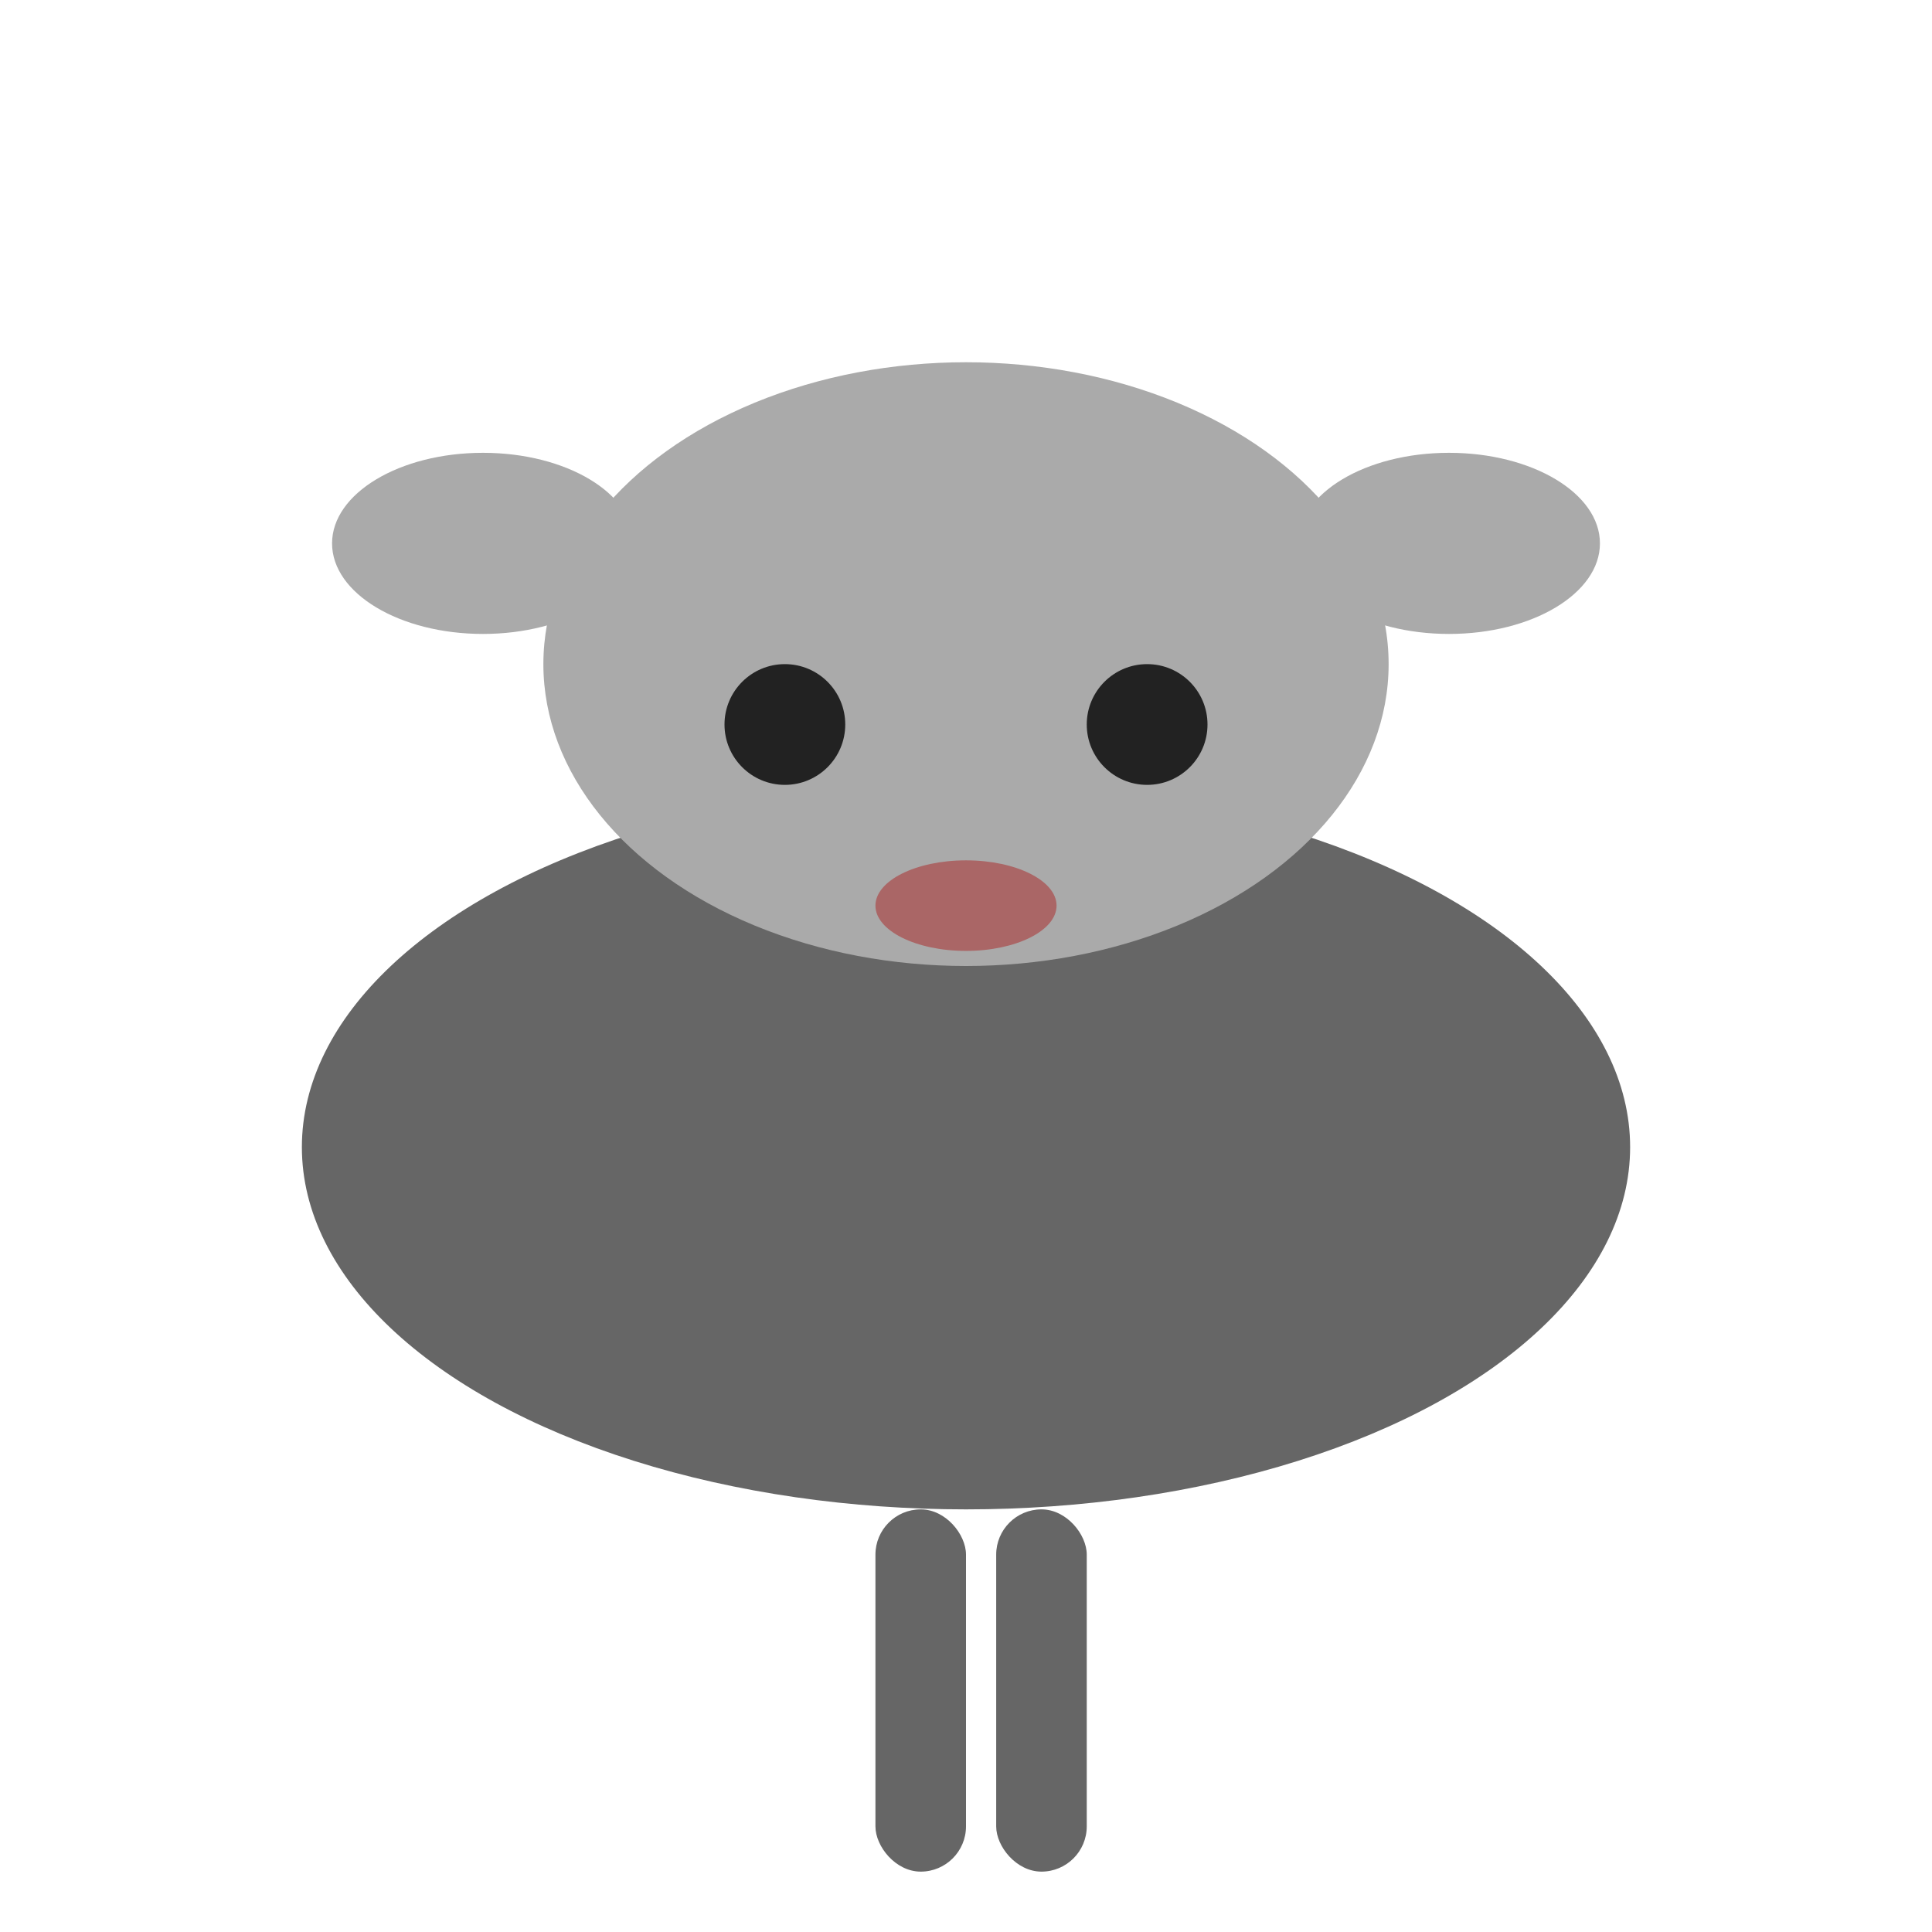 <svg width="64" height="64" viewBox="0 0 64 64" xmlns="http://www.w3.org/2000/svg">
  <ellipse cx="32" cy="38" rx="22" ry="12" fill="#666"/>
  <ellipse cx="32" cy="22" rx="14" ry="10" fill="#aaa"/>
  <ellipse cx="48" cy="18" rx="5" ry="3" fill="#aaa"/>
  <ellipse cx="16" cy="18" rx="5" ry="3" fill="#aaa"/>
  <circle cx="38" cy="24" r="2" fill="#222"/>
  <circle cx="26" cy="24" r="2" fill="#222"/>
  <ellipse cx="32" cy="30" rx="3" ry="1.5" fill="#a66"/>
  <rect x="29" y="50" width="3" height="12" rx="1.5" fill="#666"/>
  <rect x="33" y="50" width="3" height="12" rx="1.5" fill="#666"/>
</svg>
